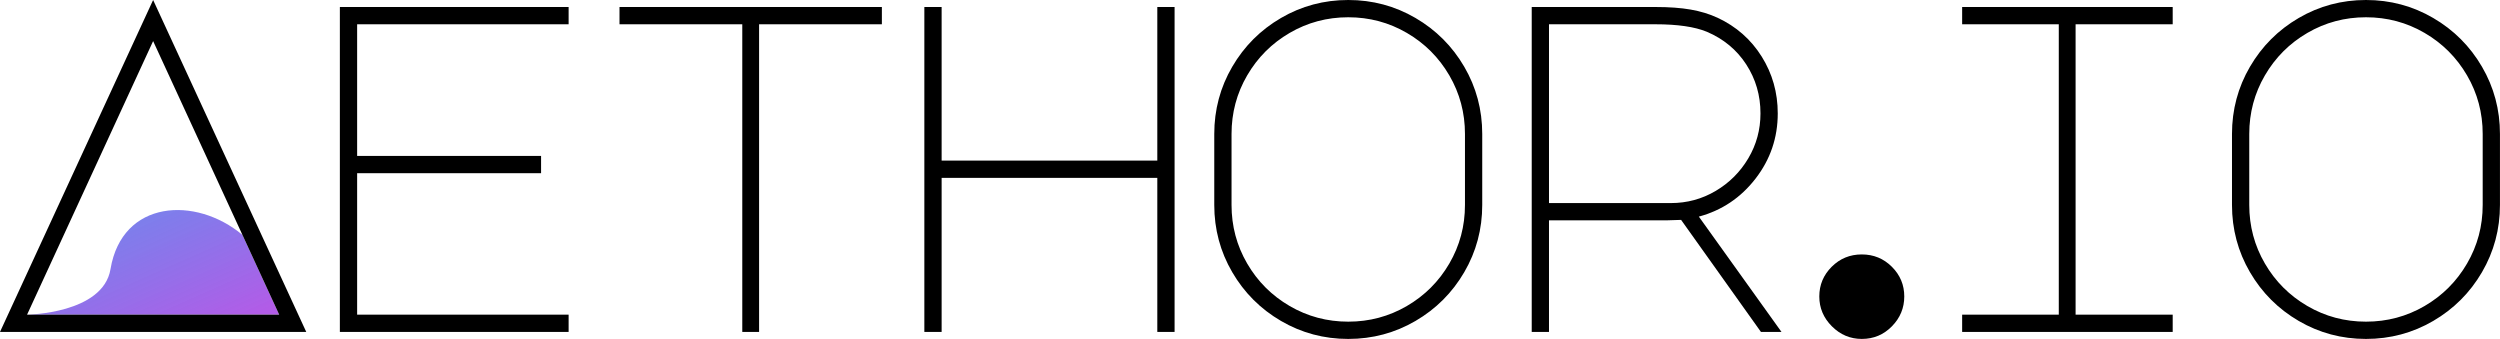 <?xml version="1.0" encoding="UTF-8" standalone="no"?><!DOCTYPE svg PUBLIC "-//W3C//DTD SVG 1.1//EN" "http://www.w3.org/Graphics/SVG/1.1/DTD/svg11.dtd"><svg width="100%" height="100%" viewBox="0 0 17554 2380" version="1.1" xmlns="http://www.w3.org/2000/svg" xmlns:xlink="http://www.w3.org/1999/xlink" xml:space="preserve" xmlns:serif="http://www.serif.com/" style="fill-rule:evenodd;clip-rule:evenodd;stroke-linejoin:round;stroke-miterlimit:2;"><g id="Logo"><g id="Aethor-Icon" serif:id="Aethor Icon"><path d="M190.124,2209.37l1770.12,-0l-258.101,-560.173c-327.479,-274.05 -844.775,-247.494 -926.291,240.576c-52.365,313.528 -585.729,319.597 -585.729,319.597Z" style="fill:url(#_Linear1);"/><path d="M1075.18,0l1075.18,2330.66l-2150.37,-0l1075.18,-2330.66Zm0,288.464l-885.06,1920.91l1770.12,-0l-885.061,-1920.91Z"/></g><g id="Letters"><path d="M2386.39,49.17l1606.22,0l0,121.286l-1484.93,0l-0,924.396l1291.53,0l0,121.286l-1291.53,0l-0,993.235l1484.93,-0l0,121.286l-1606.22,-0l-0,-2281.49Z" style="fill-rule:nonzero;"/><path d="M6192.14,49.17l0,121.286l-862.114,0l-0,2160.2l-118.008,-0l-0,-2160.2l-862.115,0l0,-121.286l1842.24,0Z" style="fill-rule:nonzero;"/><path d="M6490.44,2330.66l0,-2281.49l121.286,0l0,1078.46l1514.44,0l-0,-1078.46l121.286,0l-0,2281.49l-121.286,-0l-0,-1081.74l-1514.44,0l0,1081.74l-121.286,-0Z" style="fill-rule:nonzero;"/><path d="M9466.87,0c170.456,0 327.8,42.068 472.032,126.203c144.232,84.135 258.416,198.319 342.551,342.551c84.136,144.232 126.203,301.576 126.203,472.032l0,498.256c0,170.457 -42.067,327.801 -126.203,472.033c-84.135,144.232 -198.319,258.415 -342.551,342.551c-144.232,84.135 -301.576,126.203 -472.032,126.203c-170.456,-0 -327.8,-42.068 -472.032,-126.203c-144.232,-84.136 -258.416,-198.319 -342.551,-342.551c-84.135,-144.232 -126.203,-301.576 -126.203,-472.033l-0,-498.256c-0,-170.456 42.068,-327.8 126.203,-472.032c84.135,-144.232 198.319,-258.416 342.551,-342.551c144.232,-84.135 301.576,-126.203 472.032,-126.203Zm-819.5,1439.04c-0,148.603 36.604,285.733 109.813,411.39c73.209,125.656 172.641,225.089 298.298,298.298c125.657,73.208 262.786,109.813 411.389,109.813c148.603,-0 285.733,-36.605 411.389,-109.813c125.657,-73.209 225.09,-172.642 298.298,-298.298c73.209,-125.657 109.813,-262.787 109.813,-411.39l0,-498.256c0,-148.602 -36.604,-285.732 -109.813,-411.389c-73.208,-125.657 -172.641,-225.089 -298.298,-298.298c-125.656,-73.209 -262.786,-109.813 -411.389,-109.813c-148.603,0 -285.732,36.604 -411.389,109.813c-125.657,73.209 -225.089,172.641 -298.298,298.298c-73.209,125.657 -109.813,262.787 -109.813,411.389l-0,498.256Z" style="fill-rule:nonzero;"/><path d="M12059.8,124.564c131.12,61.189 234.377,151.881 309.771,272.074c75.394,120.194 113.091,253.499 113.091,399.916c0,170.456 -51.902,322.883 -155.705,457.281c-103.803,134.398 -236.562,223.451 -398.277,267.158l580.206,809.666l-144.232,-0l-560.538,-786.72l-104.896,3.278l-822.778,-0l-0,783.442l-121.286,-0l-0,-2281.49l868.67,0c96.155,0 178.651,6.01 247.489,18.029c68.838,12.019 131.666,31.141 188.485,57.365Zm-327.8,1301.37c113.637,0 218.533,-28.409 314.688,-85.228c96.155,-56.818 172.641,-133.305 229.46,-229.46c56.819,-96.154 85.228,-201.05 85.228,-314.688c0,-126.749 -33.326,-241.479 -99.979,-344.19c-66.653,-102.711 -158.983,-179.197 -276.991,-229.46c-85.228,-34.965 -205.421,-52.448 -360.58,-52.448l-747.384,0l-0,1255.47l855.558,0Z" style="fill-rule:nonzero;"/><path d="M12774.4,2081.53c0,-80.858 28.956,-150.242 86.867,-208.153c57.912,-57.912 128.389,-86.867 211.431,-86.867c83.043,-0 153.52,28.955 211.431,86.867c57.912,57.911 86.867,127.295 86.867,208.153c0,80.857 -28.955,150.788 -86.867,209.792c-57.911,59.004 -128.388,88.506 -211.431,88.506c-80.857,-0 -150.788,-29.502 -209.792,-88.506c-59.004,-59.004 -88.506,-128.935 -88.506,-209.792Z" style="fill-rule:nonzero;"/><path d="M15255.8,49.17l0,121.286l-681.824,0l-0,2038.92l681.824,-0l0,121.286l-1478.38,-0l-0,-121.286l678.546,-0l-0,-2038.92l-678.546,0l-0,-121.286l1478.38,0Z" style="fill-rule:nonzero;"/><path d="M16612.9,0c170.456,0 327.8,42.068 472.032,126.203c144.232,84.135 258.415,198.319 342.551,342.551c84.135,144.232 126.203,301.576 126.203,472.032l-0,498.256c-0,170.457 -42.068,327.801 -126.203,472.033c-84.136,144.232 -198.319,258.415 -342.551,342.551c-144.232,84.135 -301.576,126.203 -472.032,126.203c-170.457,-0 -327.801,-42.068 -472.033,-126.203c-144.232,-84.136 -258.415,-198.319 -342.551,-342.551c-84.135,-144.232 -126.203,-301.576 -126.203,-472.033l0,-498.256c0,-170.456 42.068,-327.8 126.203,-472.032c84.136,-144.232 198.319,-258.416 342.551,-342.551c144.232,-84.135 301.576,-126.203 472.033,-126.203Zm-819.501,1439.04c0,148.603 36.605,285.733 109.813,411.39c73.209,125.656 172.642,225.089 298.298,298.298c125.657,73.208 262.787,109.813 411.39,109.813c148.602,-0 285.732,-36.605 411.389,-109.813c125.656,-73.209 225.089,-172.642 298.298,-298.298c73.208,-125.657 109.813,-262.787 109.813,-411.39l-0,-498.256c-0,-148.602 -36.605,-285.732 -109.813,-411.389c-73.209,-125.657 -172.642,-225.089 -298.298,-298.298c-125.657,-73.209 -262.787,-109.813 -411.389,-109.813c-148.603,0 -285.733,36.604 -411.39,109.813c-125.656,73.209 -225.089,172.641 -298.298,298.298c-73.208,125.657 -109.813,262.787 -109.813,411.389l0,498.256Z" style="fill-rule:nonzero;"/></g></g><defs><linearGradient id="_Linear1" x1="0" y1="0" x2="1" y2="0" gradientUnits="userSpaceOnUse" gradientTransform="matrix(-750.133,-1689.37,1689.37,-750.133,1519.87,2330.66)"><stop offset="0" style="stop-color:#b25ce7;stop-opacity:1"/><stop offset="0.51" style="stop-color:#6d6fe9;stop-opacity:0.89"/><stop offset="1" style="stop-color:#5576ea;stop-opacity:0.85"/></linearGradient></defs></svg>